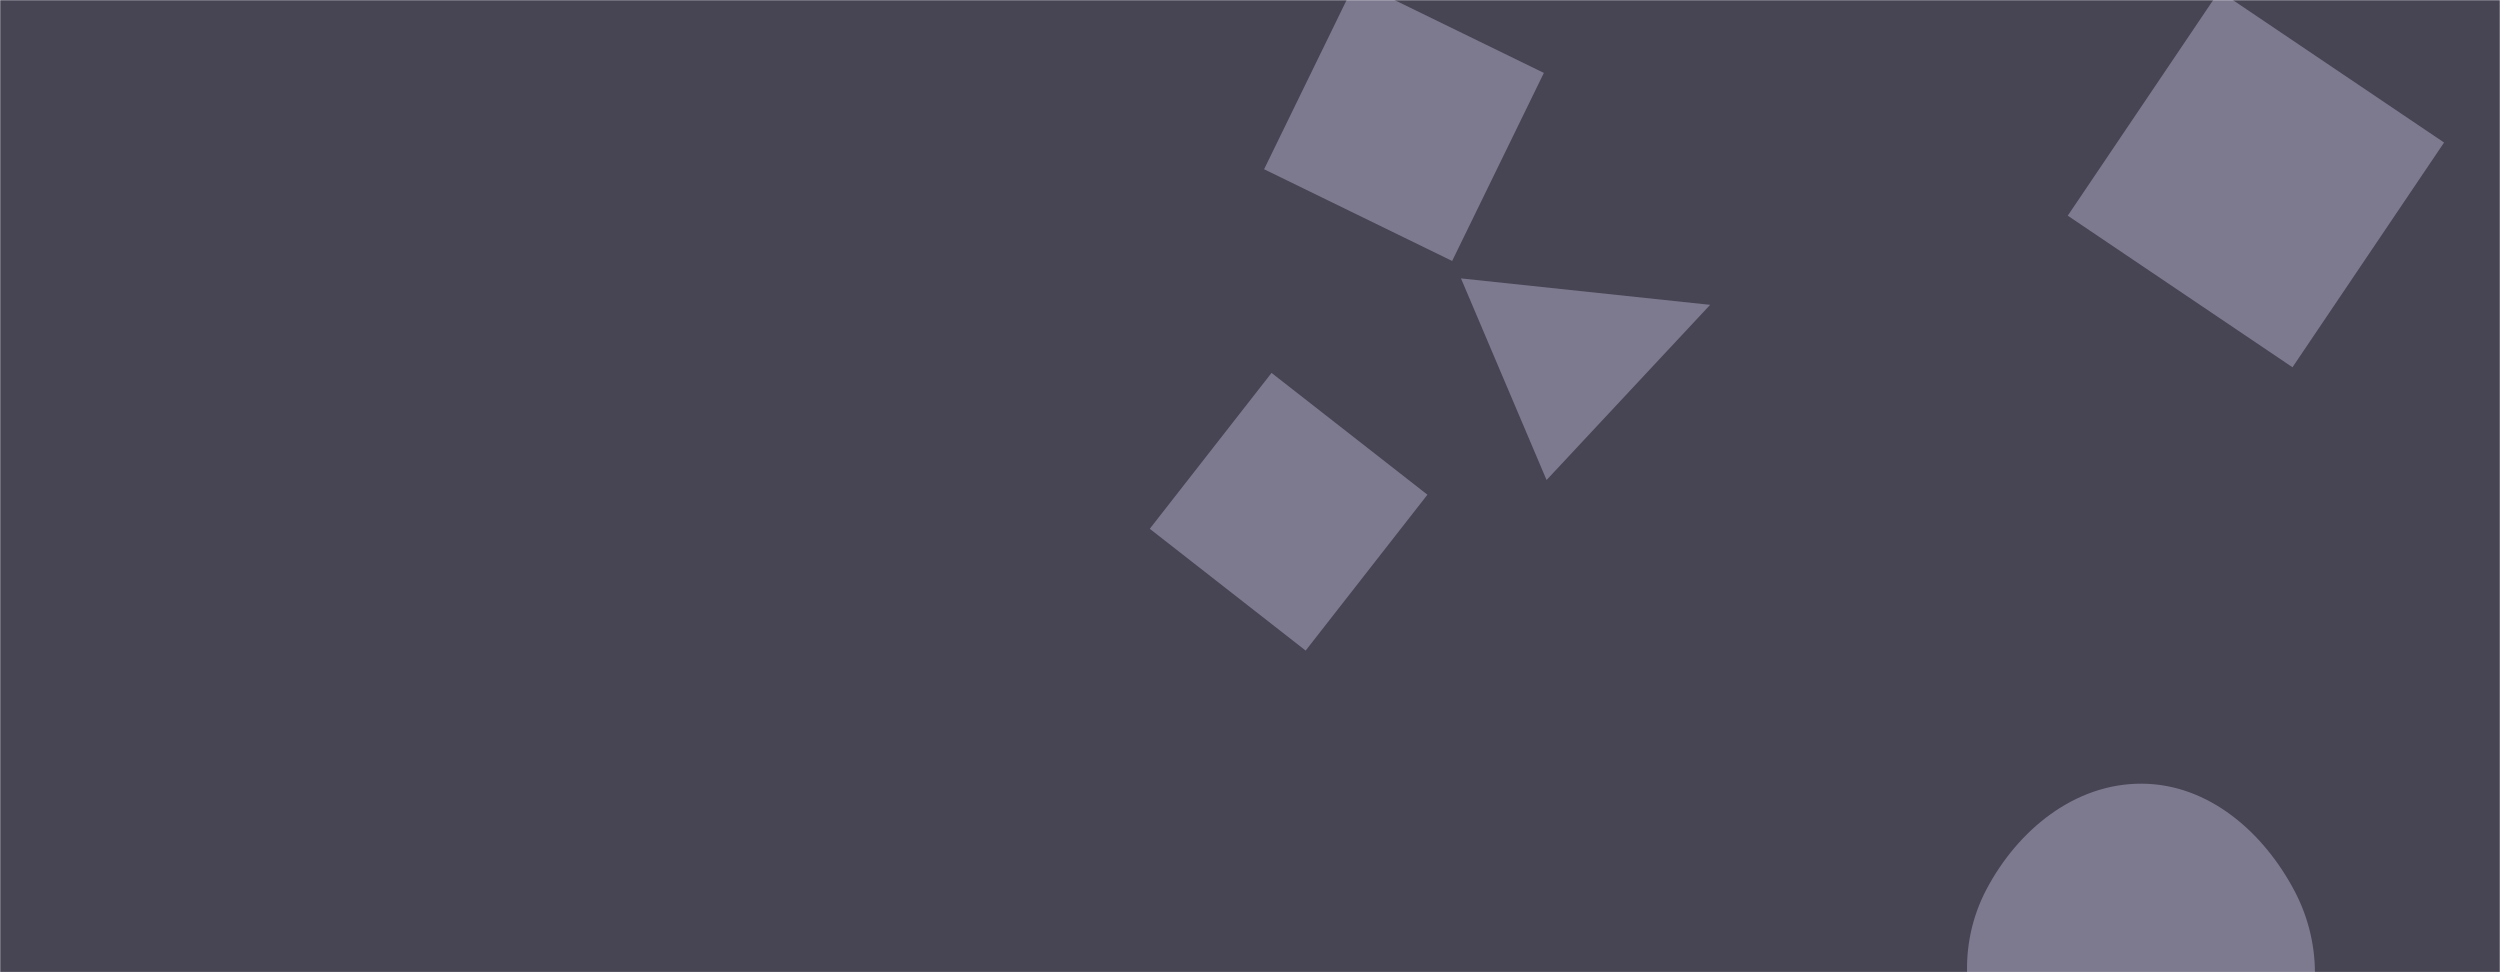 <svg xmlns="http://www.w3.org/2000/svg" version="1.1" xmlns:xlink="http://www.w3.org/1999/xlink" xmlns:svgjs="http://svgjs.com/svgjs" width="1440" height="560" preserveAspectRatio="none" viewBox="0 0 1440 560"><g mask="url(&quot;#SvgjsMask1122&quot;)" fill="none"><rect width="1440" height="560" x="0" y="0" fill="rgba(71, 69, 84, 1)"></rect><path d="M728.122 97.481L836.436 150.309 889.264 41.996 780.95-10.833z" fill="rgba(125, 122, 143, 1)" class="triangle-float3"></path><path d="M1233.698,662.825C1268.918,662.837,1301.076,643.655,1318.938,613.3C1337.067,582.491,1338.349,544.912,1321.695,513.281C1303.79,479.274,1272.131,451.598,1233.698,451.404C1194.992,451.209,1162.172,478.131,1144.151,512.386C1127.359,544.305,1130.113,582.249,1148.56,613.24C1166.564,643.486,1198.499,662.813,1233.698,662.825" fill="rgba(125, 122, 143, 1)" class="triangle-float1"></path><path d="M1278.342-5.213L1191.032 124.229 1320.474 211.539 1407.784 82.097z" fill="rgba(125, 122, 143, 1)" class="triangle-float2"></path><path d="M985.036 175.588L841.529 160.366 890.82 276.49z" fill="rgba(125, 122, 143, 1)" class="triangle-float2"></path><path d="M822.191 284.948L732.412 214.805 662.269 304.584 752.048 374.728z" fill="rgba(125, 122, 143, 1)" class="triangle-float2"></path></g><defs><mask id="SvgjsMask1122"><rect width="1440" height="560" fill="#ffffff"></rect></mask><style>
            @keyframes float1 {
                0%{transform: translate(0, 0)}
                50%{transform: translate(-10px, 0)}
                100%{transform: translate(0, 0)}
            }

            .triangle-float1 {
                animation: float1 5s infinite;
            }

            @keyframes float2 {
                0%{transform: translate(0, 0)}
                50%{transform: translate(-5px, -5px)}
                100%{transform: translate(0, 0)}
            }

            .triangle-float2 {
                animation: float2 4s infinite;
            }

            @keyframes float3 {
                0%{transform: translate(0, 0)}
                50%{transform: translate(0, -10px)}
                100%{transform: translate(0, 0)}
            }

            .triangle-float3 {
                animation: float3 6s infinite;
            }
        </style></defs></svg>